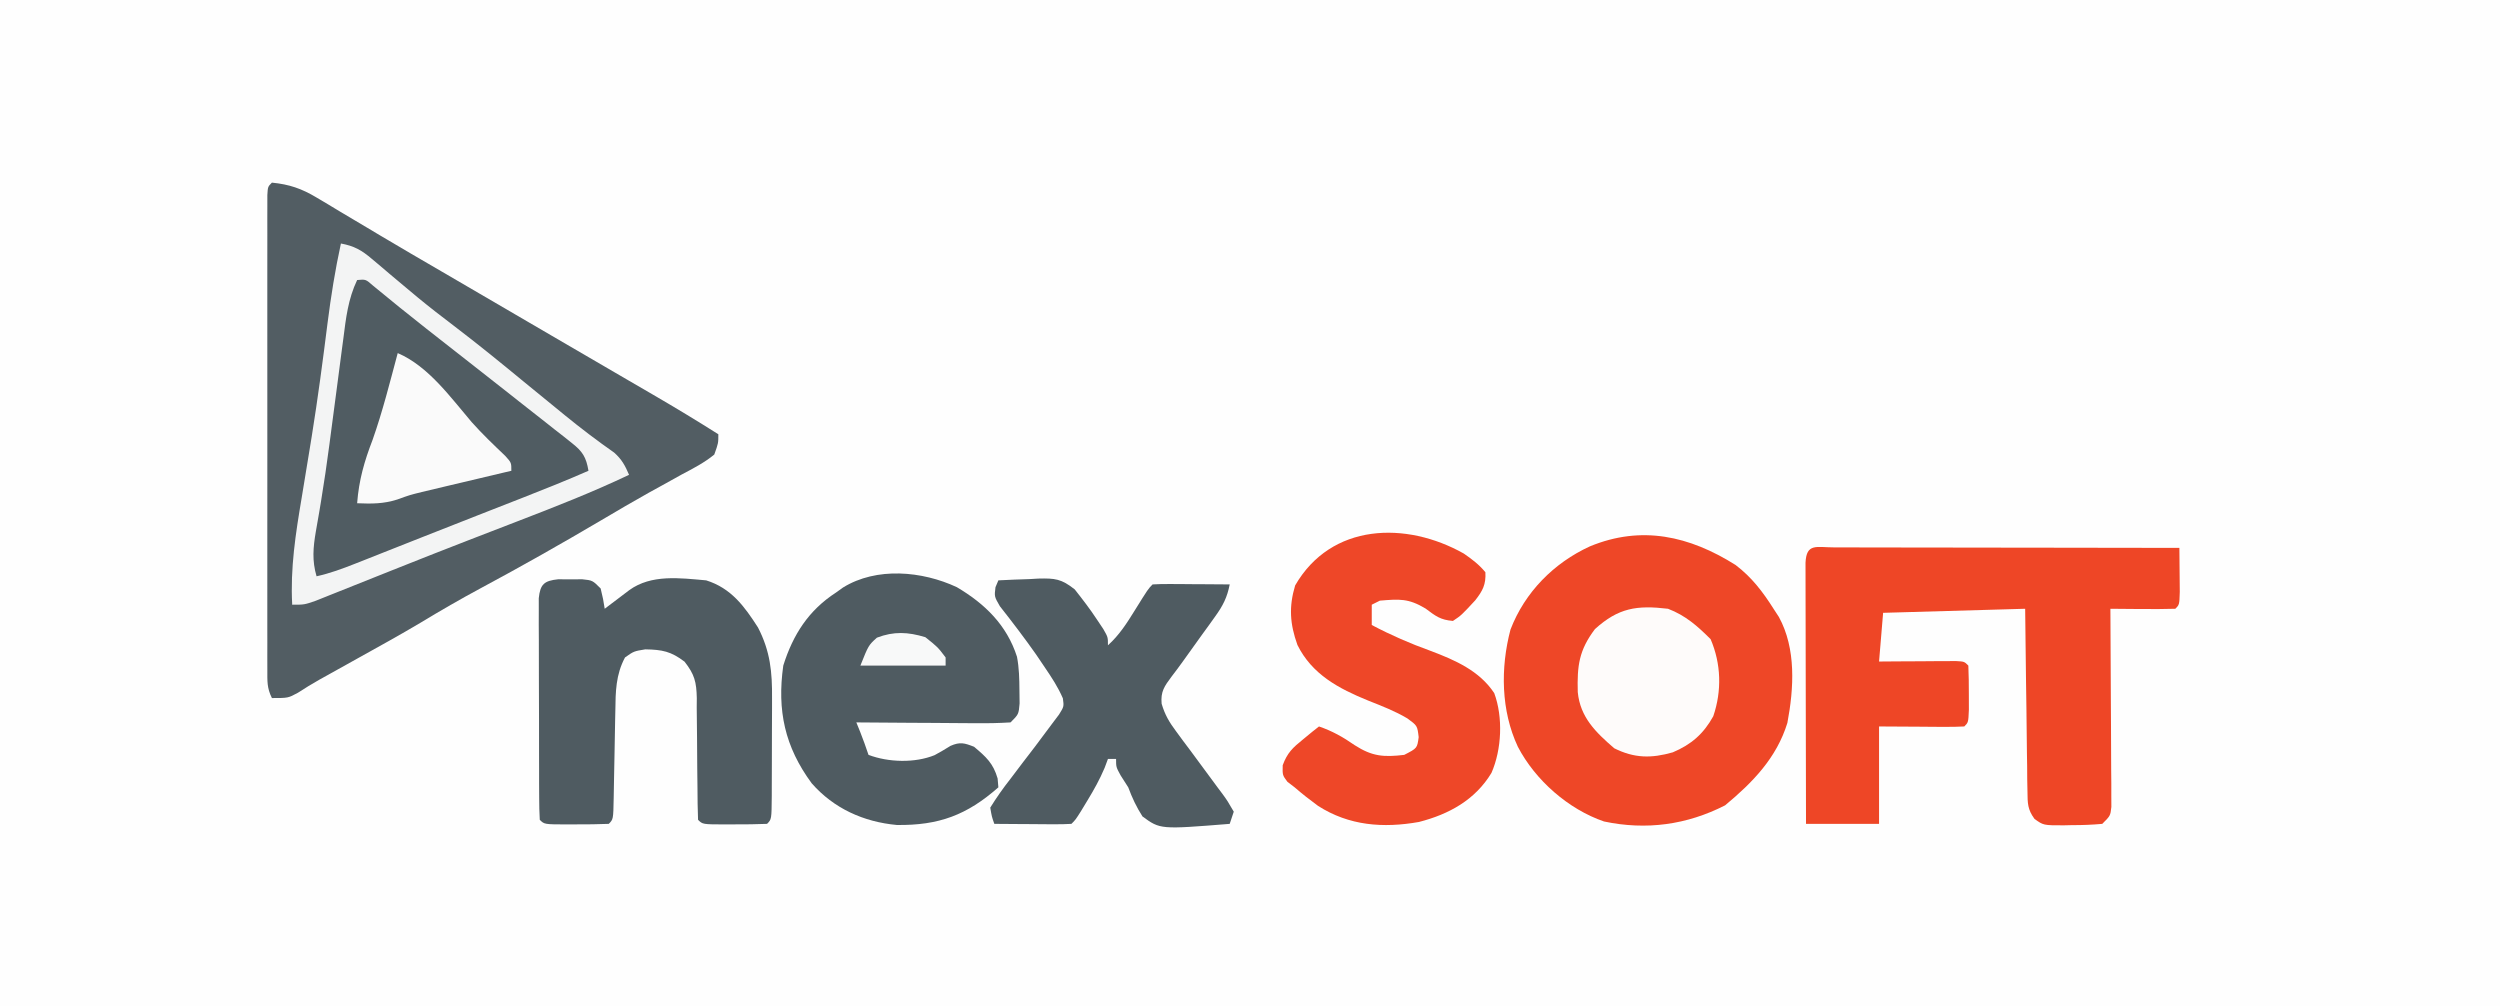 <svg width="616" height="248" viewBox="0 0 616 248" fill="none" xmlns="http://www.w3.org/2000/svg">
  <rect x="0" y="0" width="616" height="248" fill="#333333" stroke="none"/>
  <g clip-path="url(#clip0_2_5)">
    <path d="M0 0C203.28 0 406.56 0 616 0C616 81.84 616 163.68 616 248C412.72 248 209.44 248 0 248C0 166.16 0 84.32 0 0Z" fill="#FEFEFE"/>
    <path d="M67 45C71.279 45.421 74.323 46.469 77.992 48.668C78.932 49.224 79.872 49.78 80.84 50.353C82.342 51.261 82.342 51.261 83.875 52.188C86.039 53.473 88.203 54.758 90.367 56.043C91.47 56.702 92.573 57.361 93.71 58.041C98.785 61.063 103.893 64.031 109 67C111 68.166 113 69.333 115 70.5C115.99 71.078 116.98 71.655 118 72.25C121 74 124 75.75 127 77.5C127.991 78.078 128.983 78.656 130.004 79.252C131.991 80.411 133.978 81.571 135.965 82.73C141.162 85.763 146.361 88.792 151.562 91.816C152.64 92.444 153.718 93.071 154.828 93.717C156.88 94.91 158.932 96.103 160.984 97.295C166.385 100.439 171.721 103.657 177 107C177.004 109.191 177.004 109.191 176 112C173.537 114.031 170.748 115.442 167.938 116.938C166.192 117.905 164.447 118.874 162.703 119.844C161.774 120.354 160.846 120.865 159.889 121.391C155.953 123.584 152.076 125.873 148.196 128.162C138.395 133.945 128.51 139.54 118.481 144.918C113.459 147.618 108.55 150.45 103.674 153.407C98.575 156.445 93.374 159.303 88.188 162.188C85.993 163.409 83.799 164.632 81.606 165.855C80.648 166.388 79.69 166.921 78.704 167.469C76.903 168.489 75.133 169.566 73.4 170.697C71 172 71 172 67 172C65.755 169.509 65.874 167.846 65.873 165.059C65.87 164.014 65.867 162.969 65.865 161.893C65.867 160.742 65.868 159.592 65.871 158.406C65.869 157.198 65.867 155.99 65.865 154.745C65.862 151.427 65.862 148.109 65.866 144.791C65.868 141.324 65.866 137.857 65.864 134.39C65.862 128.569 65.865 122.747 65.87 116.926C65.875 110.186 65.873 103.447 65.868 96.708C65.863 90.93 65.863 85.151 65.865 79.373C65.867 75.918 65.867 72.463 65.864 69.009C65.86 65.161 65.865 61.313 65.871 57.465C65.868 55.736 65.868 55.736 65.865 53.971C65.867 52.93 65.87 51.888 65.873 50.814C65.874 49.448 65.874 49.448 65.874 48.054C66 46 66 46 67 45Z" fill="#525D63"/>
    <path d="M427.641 139.207C431.622 142.233 434.341 145.797 437 150C437.652 150.998 437.652 150.998 438.316 152.016C442.601 159.839 442.021 169.593 440.41 178.125C437.754 186.741 431.881 192.78 425.062 198.437C415.656 203.237 405.645 204.62 395.234 202.414C386.433 199.397 378.289 192.234 374 184C369.828 175.092 369.693 164.576 372.187 155.117C375.717 145.921 382.863 138.696 391.75 134.625C404.478 129.36 416.283 132.064 427.641 139.207Z" fill="#EE4727"/>
    <path d="M451.899 134.876C452.747 134.879 453.594 134.883 454.467 134.886C455.799 134.886 455.799 134.886 457.157 134.886C460.106 134.887 463.055 134.895 466.004 134.902C468.043 134.904 470.082 134.906 472.12 134.907C477.498 134.91 482.875 134.92 488.253 134.931C493.736 134.942 499.218 134.946 504.701 134.951C515.467 134.962 526.234 134.979 537 135C537.027 137.312 537.046 139.625 537.063 141.937C537.074 143.225 537.086 144.513 537.098 145.84C537 149 537 149 536 150C533.303 150.073 530.633 150.092 527.938 150.062C526.8 150.056 526.8 150.056 525.639 150.049C523.759 150.037 521.88 150.019 520 150C520.004 150.634 520.009 151.269 520.013 151.923C520.058 158.508 520.088 165.094 520.11 171.68C520.12 174.14 520.134 176.6 520.151 179.06C520.175 182.589 520.186 186.119 520.195 189.648C520.206 190.754 520.216 191.859 520.227 192.998C520.227 194.019 520.227 195.039 520.227 196.091C520.232 196.993 520.236 197.894 520.241 198.823C520 201 520 201 518 203C515.472 203.226 513.089 203.324 510.563 203.312C509.541 203.337 509.541 203.337 508.498 203.361C503.51 203.366 503.51 203.366 501.308 201.785C499.588 199.438 499.604 197.966 499.568 195.07C499.538 193.568 499.538 193.568 499.508 192.037C499.501 190.959 499.495 189.88 499.488 188.77C499.47 187.664 499.452 186.558 499.434 185.419C499.38 181.884 499.346 178.348 499.313 174.812C499.279 172.417 499.245 170.022 499.209 167.627C499.121 161.751 499.061 155.876 499 150C481.675 150.495 481.675 150.495 464 151C463.67 154.96 463.34 158.92 463 163C465.257 162.983 465.257 162.983 467.559 162.965C469.518 162.955 471.478 162.946 473.438 162.937C474.927 162.925 474.927 162.925 476.447 162.912C477.864 162.907 477.864 162.907 479.309 162.902C480.62 162.894 480.62 162.894 481.959 162.886C484 163 484 163 485 164C485.099 166.332 485.13 168.666 485.125 171C485.129 172.918 485.129 172.918 485.133 174.875C485 178 485 178 484 179C482.438 179.087 480.873 179.107 479.309 179.098C478.458 179.095 477.608 179.093 476.732 179.09C475.645 179.081 474.558 179.072 473.438 179.062C469.993 179.042 466.549 179.021 463 179C463 186.92 463 194.84 463 203C457.06 203 451.12 203 445 203C444.977 194.282 444.959 185.563 444.948 176.845C444.943 172.797 444.936 168.749 444.925 164.701C444.914 160.798 444.908 156.894 444.905 152.991C444.903 151.499 444.9 150.006 444.894 148.514C444.887 146.431 444.886 144.347 444.886 142.264C444.884 141.076 444.882 139.888 444.88 138.664C445.102 133.746 447.582 134.883 451.899 134.876Z" fill="#EE4626"/>
    <path d="M84 60C87.274 60.599 89.129 61.662 91.652 63.809C92.34 64.386 93.027 64.963 93.736 65.558C94.462 66.178 95.189 66.798 95.938 67.438C97.469 68.723 99.001 70.007 100.535 71.289C101.67 72.239 101.67 72.239 102.829 73.208C105.789 75.651 108.817 77.994 111.875 80.312C117.696 84.745 123.355 89.347 129 94C131.725 96.234 134.456 98.461 137.188 100.688C137.841 101.222 138.494 101.757 139.167 102.308C143.125 105.531 147.145 108.594 151.329 111.519C153.203 113.18 154.029 114.711 155 117C145.961 121.293 136.708 124.913 127.375 128.5C124.186 129.73 120.997 130.963 117.809 132.195C117.001 132.507 116.193 132.819 115.361 133.141C109.699 135.332 104.051 137.558 98.41 139.805C97.648 140.108 96.887 140.41 96.102 140.722C91.686 142.478 91.686 142.478 87.275 144.243C85.267 145.05 83.257 145.85 81.246 146.648C80.108 147.104 78.971 147.559 77.799 148.029C75 149 75 149 72 149C71.511 139.991 72.843 131.483 74.336 122.641C75.045 118.44 75.725 114.233 76.406 110.027C76.543 109.182 76.681 108.337 76.822 107.467C78.312 98.209 79.538 88.921 80.706 79.618C81.547 73.011 82.579 66.508 84 60Z" fill="#505C62"/>
    <path d="M235.75 144.672C242.685 148.765 248.078 154.015 250.586 161.824C251.117 164.615 251.17 167.285 251.188 170.125C251.202 171.179 251.216 172.234 251.23 173.32C251 176 251 176 249 178C246.131 178.175 243.36 178.231 240.492 178.195C239.231 178.191 239.231 178.191 237.945 178.187C235.255 178.176 232.565 178.15 229.875 178.125C228.053 178.115 226.232 178.106 224.41 178.098C219.94 178.076 215.47 178.041 211 178C211.309 178.763 211.619 179.526 211.938 180.312C212.679 182.188 213.362 184.087 214 186C218.926 187.864 225.422 188.047 230.289 186.07C231.62 185.348 232.931 184.586 234.211 183.777C236.568 182.753 237.637 183.073 240 184C242.954 186.473 244.733 188.076 245.813 191.812C245.874 192.534 245.936 193.256 246 194C238.237 200.839 231.328 203.403 220.977 203.277C212.784 202.514 205.445 199.212 200 193C193.38 184.015 191.442 175.079 193 164C195.392 156.366 199.26 150.359 206 146C206.571 145.59 207.142 145.18 207.73 144.758C215.984 139.655 227.229 140.692 235.75 144.672Z" fill="#4F5B61"/>
    <path d="M360.68 136.395C362.728 137.812 364.418 139.08 366 141C366.167 144.007 365.338 145.568 363.504 147.914C360.073 151.618 360.073 151.618 358 153C354.916 152.737 353.793 151.844 351.25 149.938C347.023 147.418 344.846 147.596 340 148C339.34 148.33 338.68 148.66 338 149C338 150.65 338 152.3 338 154C342.75 156.515 347.44 158.555 352.5 160.375C358.509 162.643 364.531 165.259 368.184 170.793C370.379 176.727 370.03 184.65 367.5 190.438C363.473 197.112 357.025 200.629 349.641 202.531C340.828 204.096 332.416 203.471 324.77 198.57C322.775 197.11 320.866 195.621 319 194C318.41 193.546 317.819 193.093 317.211 192.625C316 191 316 191 316.059 188.551C317.196 185.47 318.526 184.241 321.062 182.188C321.796 181.583 322.529 180.978 323.285 180.355C323.851 179.908 324.417 179.461 325 179C328.323 180.142 330.952 181.633 333.812 183.625C338.12 186.391 340.943 186.6 346 186C349.2 184.359 349.2 184.359 349.562 181.625C349.229 178.807 349.229 178.807 346.75 177C343.685 175.184 340.431 173.939 337.125 172.625C329.875 169.675 323.281 166.186 319.687 158.918C317.833 153.746 317.543 149.522 319.125 144.25C328.003 128.862 346.472 128.381 360.68 136.395Z" fill="#EE4728"/>
    <path d="M137.531 142.734C138.511 142.74 139.491 142.745 140.5 142.75C141.48 142.745 142.459 142.74 143.469 142.734C146 143 146 143 148 145C148.625 147.625 148.625 147.625 149 150C149.554 149.578 150.109 149.157 150.68 148.723C151.404 148.175 152.129 147.627 152.875 147.063C153.594 146.517 154.314 145.972 155.055 145.41C160.508 141.457 167.558 142.434 174 143C180.148 144.924 183.4 149.354 186.773 154.621C189.808 160.506 190.287 165.598 190.23 172.082C190.23 172.937 190.23 173.792 190.229 174.672C190.226 176.468 190.218 178.264 190.206 180.06C190.187 182.821 190.185 185.581 190.186 188.342C190.181 190.089 190.175 191.835 190.168 193.582C190.167 194.411 190.166 195.24 190.165 196.094C190.116 201.884 190.116 201.884 189 203C186.323 203.1 183.677 203.139 181 203.125C179.875 203.131 179.875 203.131 178.727 203.137C173.127 203.127 173.127 203.127 172 202C171.902 199.394 171.863 196.81 171.859 194.203C171.841 192.589 171.821 190.974 171.801 189.359C171.772 186.807 171.75 184.256 171.75 181.703C171.746 179.244 171.712 176.787 171.672 174.328C171.679 173.57 171.686 172.811 171.693 172.03C171.602 168.06 171.155 166.197 168.677 163.038C165.334 160.493 163.178 160.075 159 160C156.174 160.463 156.174 160.463 154 162C151.733 166.235 151.675 170.414 151.621 175.109C151.596 176.261 151.596 176.261 151.57 177.435C151.517 179.873 151.476 182.311 151.438 184.75C151.394 187.203 151.347 189.655 151.295 192.108C151.263 193.631 151.236 195.155 151.214 196.679C151.112 201.888 151.112 201.888 150 203C147.323 203.1 144.677 203.139 142 203.125C140.875 203.131 140.875 203.131 139.727 203.137C134.127 203.127 134.127 203.127 133 202C132.896 200.231 132.861 198.458 132.855 196.686C132.848 195.551 132.842 194.416 132.835 193.247C132.834 192.012 132.833 190.777 132.832 189.504C132.829 188.245 132.825 186.986 132.822 185.689C132.817 183.02 132.814 180.351 132.815 177.681C132.815 174.257 132.801 170.833 132.784 167.408C132.77 164.148 132.771 160.889 132.77 157.629C132.762 156.396 132.755 155.162 132.748 153.892C132.751 152.754 132.754 151.616 132.757 150.444C132.755 148.936 132.755 148.936 132.753 147.398C133.11 143.937 134.098 143.095 137.531 142.734Z" fill="#4F5B61"/>
    <path d="M246 143C248.564 142.864 251.121 142.766 253.688 142.688C254.409 142.646 255.13 142.604 255.873 142.561C259.945 142.468 261.509 142.611 264.812 145.227C266.741 147.672 268.603 150.085 270.312 152.688C270.824 153.454 271.336 154.221 271.863 155.012C273 157 273 157 273 159C275.811 156.465 277.637 153.581 279.625 150.375C282.917 145.083 282.917 145.083 284 144C285.416 143.913 286.836 143.893 288.254 143.902C289.535 143.907 289.535 143.907 290.842 143.912C291.74 143.92 292.637 143.929 293.562 143.938C294.464 143.942 295.366 143.947 296.295 143.951C298.53 143.963 300.765 143.979 303 144C302.385 147.19 301.315 149.274 299.418 151.898C298.898 152.625 298.378 153.353 297.842 154.102C297.296 154.852 296.75 155.602 296.188 156.375C294.602 158.579 293.018 160.784 291.443 162.995C290.544 164.245 289.627 165.482 288.686 166.7C286.921 169.073 285.943 170.402 286.228 173.41C287.053 176.177 288.082 177.908 289.801 180.215C290.366 180.984 290.931 181.753 291.514 182.545C292.107 183.334 292.701 184.124 293.312 184.938C295.547 187.954 297.776 190.975 300 194C300.444 194.593 300.888 195.186 301.345 195.797C302.48 197.379 302.48 197.379 304 200C303.67 200.99 303.34 201.98 303 203C285.873 204.374 285.873 204.374 281.508 201.172C280.01 198.829 278.969 196.602 278 194C277.072 192.546 277.072 192.546 276.125 191.062C275 189 275 189 275 187C274.34 187 273.68 187 273 187C272.733 187.717 272.466 188.433 272.191 189.172C270.981 192.045 269.558 194.59 267.938 197.25C267.41 198.121 266.883 198.993 266.34 199.891C265 202 265 202 264 203C262.584 203.087 261.164 203.107 259.746 203.098C258.892 203.094 258.038 203.091 257.158 203.088C256.26 203.08 255.363 203.071 254.438 203.062C253.536 203.058 252.634 203.053 251.705 203.049C249.47 203.037 247.235 203.021 245 203C244.371 201.208 244.371 201.208 244 199C245.578 196.459 247.162 194.213 249 191.875C250.016 190.533 251.032 189.19 252.047 187.848C253.031 186.565 254.015 185.282 255 184C256.431 182.115 257.851 180.221 259.25 178.312C260.093 177.193 260.093 177.193 260.953 176.051C262.167 174.097 262.167 174.097 261.895 172.078C260.697 169.296 259.142 166.942 257.438 164.438C256.726 163.384 256.014 162.331 255.281 161.246C252.433 157.194 249.435 153.267 246.371 149.375C245 147 245 147 245.285 144.688C245.521 144.131 245.757 143.574 246 143Z" fill="#4F5B61"/>
    <path d="M84 60C87.274 60.599 89.129 61.662 91.652 63.809C92.34 64.386 93.027 64.963 93.736 65.558C94.462 66.178 95.189 66.798 95.938 67.438C97.469 68.723 99.001 70.007 100.535 71.289C101.67 72.239 101.67 72.239 102.829 73.208C105.789 75.651 108.817 77.994 111.875 80.312C117.696 84.745 123.355 89.347 129 94C131.725 96.234 134.456 98.461 137.188 100.688C137.841 101.222 138.494 101.757 139.167 102.308C143.125 105.531 147.145 108.594 151.329 111.519C153.203 113.18 154.029 114.711 155 117C145.961 121.293 136.708 124.913 127.375 128.5C124.186 129.73 120.997 130.963 117.809 132.195C117.001 132.507 116.193 132.819 115.361 133.141C109.699 135.332 104.051 137.558 98.41 139.805C97.648 140.108 96.887 140.41 96.102 140.722C91.686 142.478 91.686 142.478 87.275 144.243C85.267 145.05 83.257 145.85 81.246 146.648C80.108 147.104 78.971 147.559 77.799 148.029C75 149 75 149 72 149C71.511 139.991 72.843 131.483 74.336 122.641C75.045 118.44 75.725 114.233 76.406 110.027C76.543 109.182 76.681 108.337 76.822 107.467C78.312 98.209 79.538 88.921 80.706 79.618C81.547 73.011 82.579 66.508 84 60ZM88 69C85.766 73.677 85.244 78.364 84.598 83.445C84.474 84.37 84.351 85.294 84.224 86.247C83.831 89.205 83.446 92.165 83.062 95.125C82.557 98.982 82.046 102.839 81.535 106.695C81.411 107.641 81.287 108.587 81.16 109.562C80.541 114.218 79.876 118.858 79.105 123.491C78.961 124.357 78.817 125.222 78.669 126.113C78.395 127.733 78.114 129.352 77.823 130.969C77.151 134.923 76.866 138.122 78 142C81.319 141.262 84.372 140.133 87.531 138.883C88.639 138.446 89.747 138.009 90.888 137.559C92.08 137.086 93.272 136.612 94.5 136.125C95.742 135.634 96.985 135.143 98.227 134.652C100.165 133.887 102.102 133.122 104.039 132.355C108.633 130.538 113.231 128.731 117.832 126.93C119.099 126.433 120.366 125.937 121.633 125.441C124.038 124.499 126.442 123.558 128.848 122.618C134.269 120.491 139.667 118.34 145 116C144.436 112.638 143.558 111.251 140.895 109.152C140.248 108.635 139.601 108.118 138.935 107.585C138.235 107.042 137.534 106.498 136.812 105.938C135.731 105.079 135.731 105.079 134.627 104.204C132.425 102.46 130.214 100.729 128 99C126.771 98.031 125.544 97.061 124.316 96.09C121.463 93.836 118.601 91.594 115.735 89.356C113.337 87.482 110.942 85.604 108.548 83.724C107.364 82.795 106.18 81.866 104.995 80.938C100.577 77.473 96.219 73.939 91.891 70.363C90.118 68.805 90.118 68.805 88 69Z" fill="#F3F4F4"/>
    <path d="M411 150C415.327 151.659 418.253 154.253 421.5 157.5C424.09 163.542 424.291 170.222 422.152 176.48C419.751 180.819 416.74 183.448 412.18 185.375C406.891 186.891 402.69 186.845 397.75 184.375C393.233 180.474 389.367 176.776 388.762 170.547C388.589 164.042 389.046 160.236 393 155C398.788 149.764 403.316 149.088 411 150Z" fill="#FEFBFA"/>
    <path d="M98 87C105.549 90.238 110.998 97.887 116.227 104.012C118.836 106.938 121.658 109.633 124.496 112.336C126 114 126 114 126 116C125.274 116.171 124.548 116.343 123.8 116.519C120.491 117.302 117.183 118.088 113.875 118.875C112.733 119.144 111.591 119.414 110.414 119.691C108.751 120.088 108.751 120.088 107.055 120.492C106.039 120.733 105.023 120.974 103.976 121.222C100.949 121.972 100.949 121.972 97.864 123.086C94.469 124.169 91.541 124.142 88 124C88.43 118.297 89.765 113.684 91.812 108.363C94.281 101.371 96.079 94.158 98 87Z" fill="#FAFAFA"/>
    <path d="M228 157C231.062 159.437 231.062 159.437 233 162C233 162.66 233 163.32 233 164C226.07 164 219.14 164 212 164C214 159 214 159 216.062 157.125C220.247 155.522 223.723 155.708 228 157Z" fill="#F8F9F9"/>
  </g>
  <defs>
    <clipPath id="clip0_2_5">
      <rect width="616" height="248" fill="white"/>
    </clipPath>
  </defs>
</svg>
